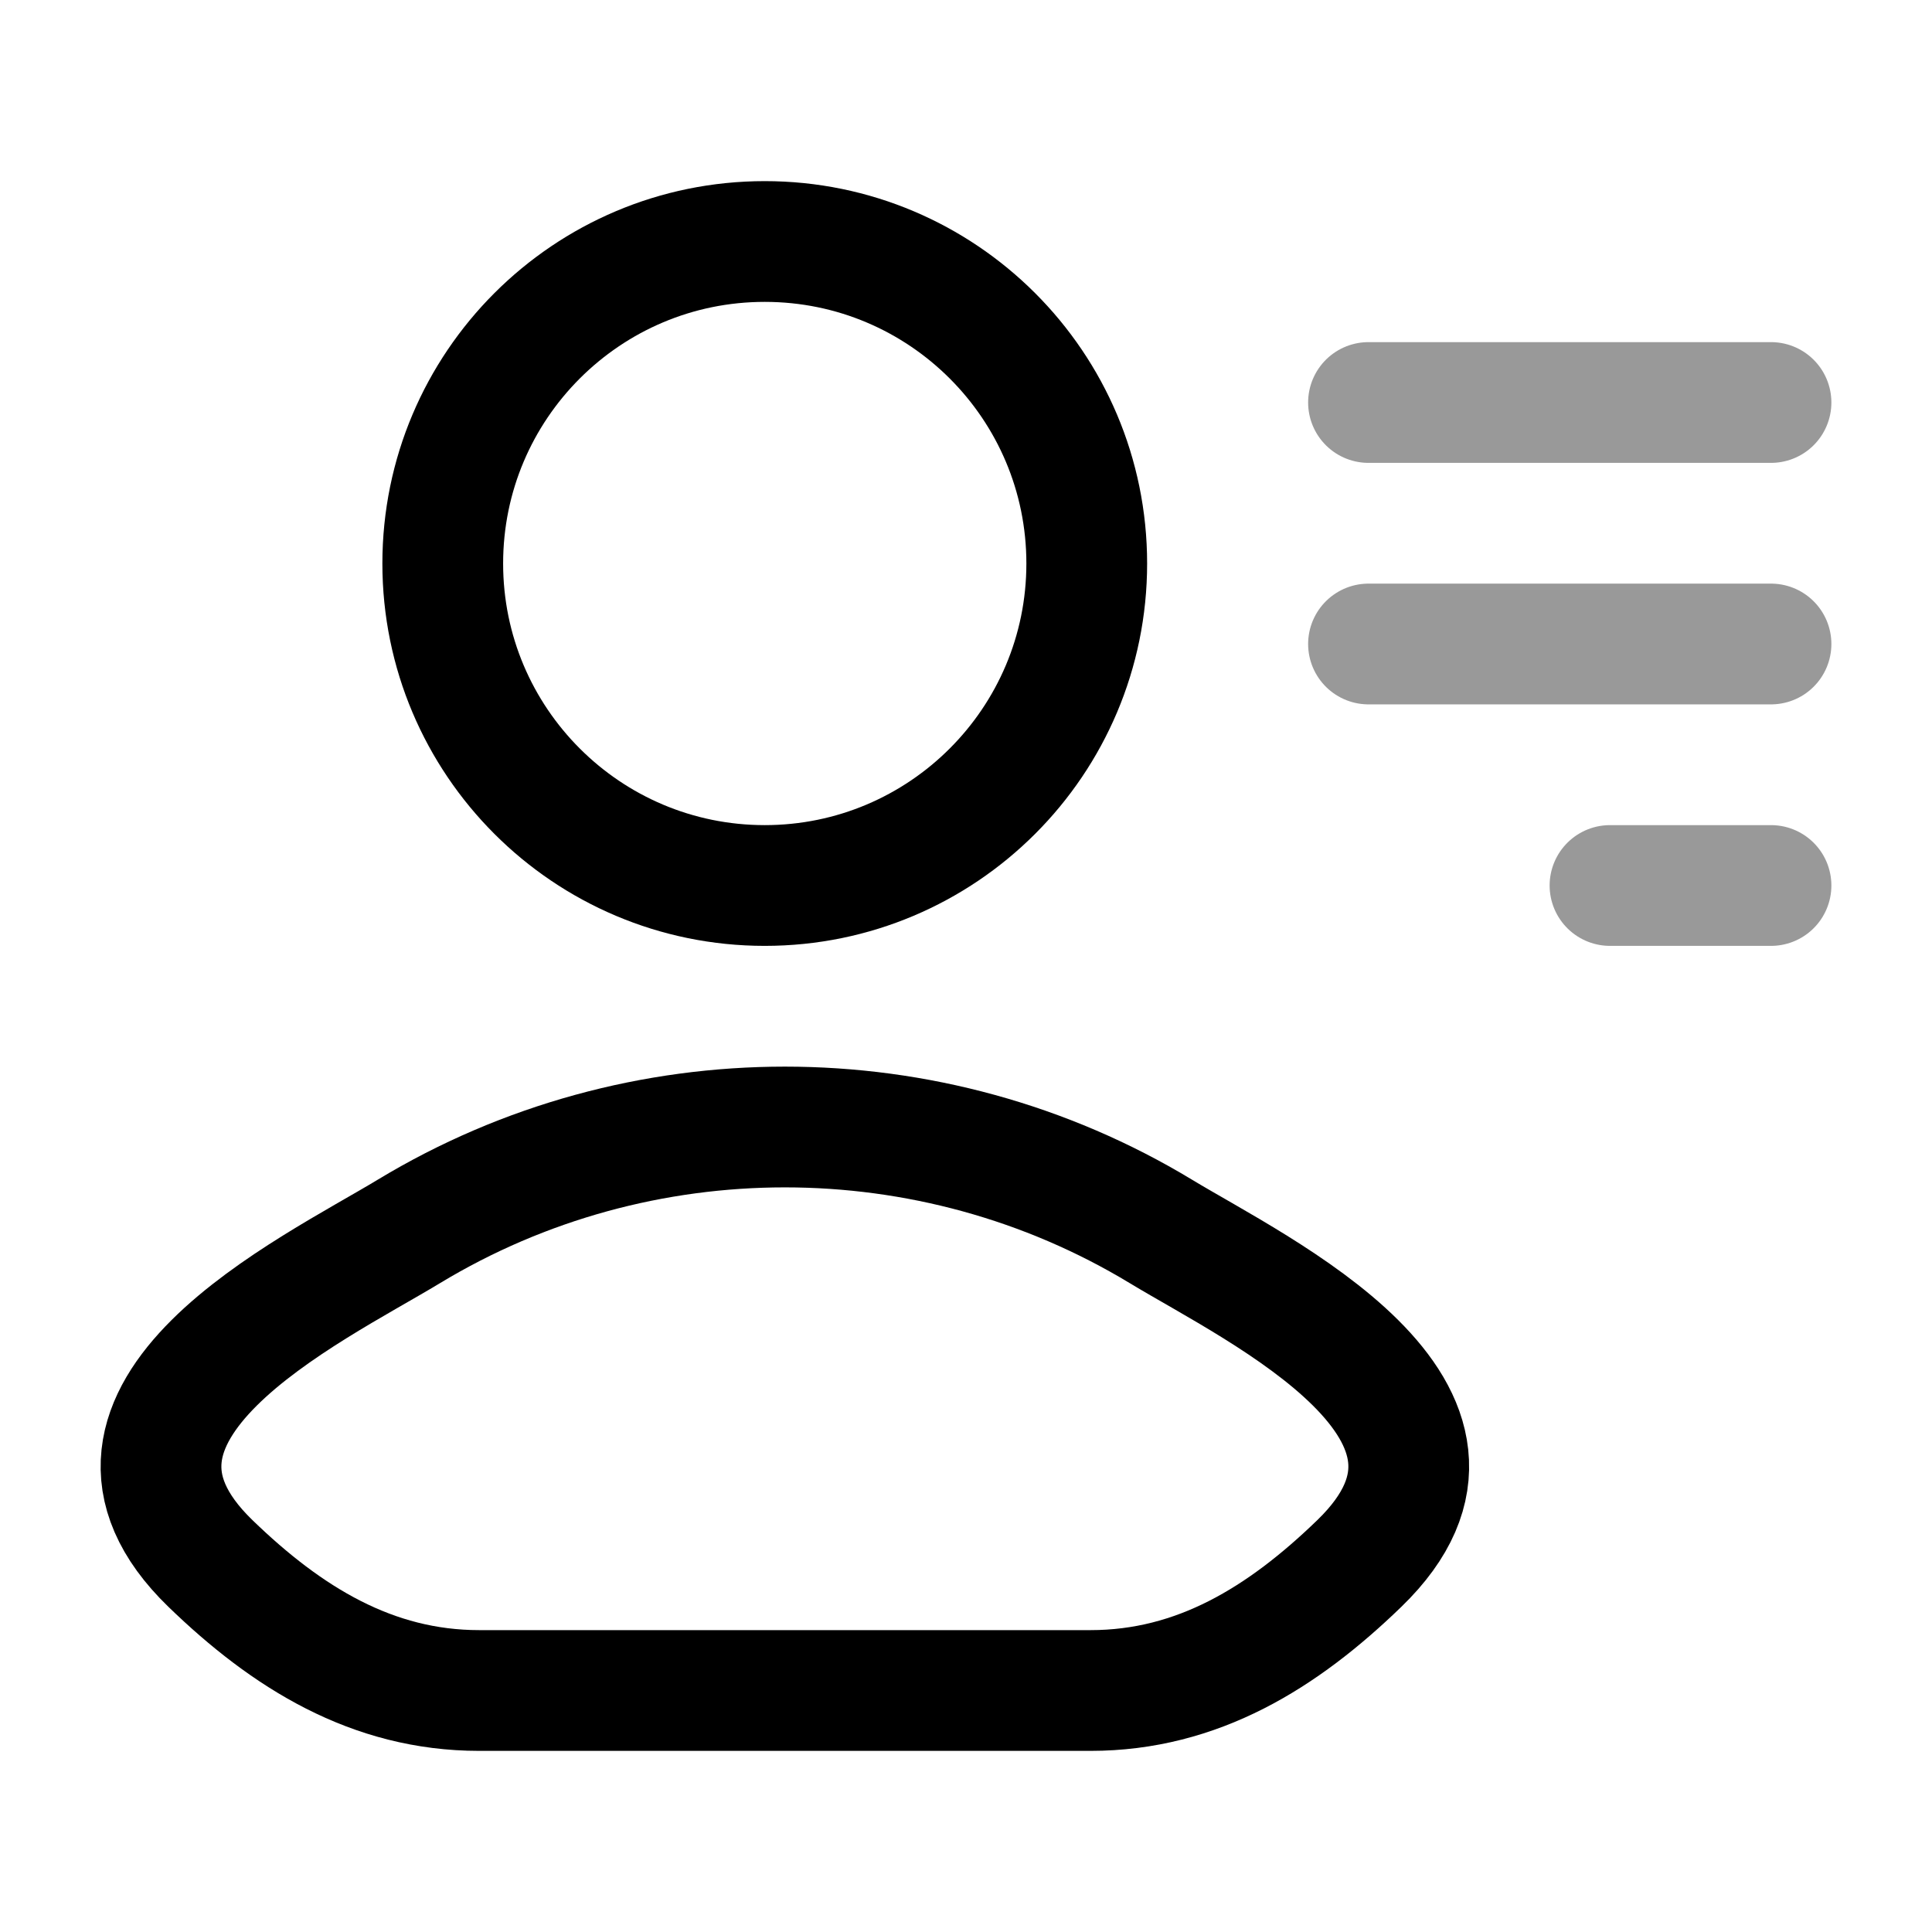 <svg width="24" height="24" viewBox="0 0 24 24" fill="none" xmlns="http://www.w3.org/2000/svg">
<path d="M5.081 15.296C3.862 16.034 0.668 17.539 2.614 19.422C3.564 20.342 4.623 21 5.953 21H13.547C14.877 21 15.936 20.342 16.886 19.422C18.832 17.539 15.638 16.034 14.419 15.296C11.562 13.568 7.938 13.568 5.081 15.296Z" stroke="currentColor" stroke-width="1.5" stroke-linecap="round" stroke-linejoin="round"/>
<path d="M13.5 7C13.5 9.209 11.709 11 9.5 11C7.291 11 5.5 9.209 5.5 7C5.5 4.791 7.291 3 9.5 3C11.709 3 13.5 4.791 13.5 7Z" stroke="currentColor" stroke-width="1.5"/>
<path opacity="0.4" d="M17 5L22 5" stroke="currentColor" stroke-width="1.5" stroke-linecap="round" stroke-linejoin="round"/>
<path opacity="0.4" d="M17 8L22 8" stroke="currentColor" stroke-width="1.5" stroke-linecap="round" stroke-linejoin="round"/>
<path opacity="0.4" d="M20 11L22 11" stroke="currentColor" stroke-width="1.5" stroke-linecap="round" stroke-linejoin="round"/>
</svg>

